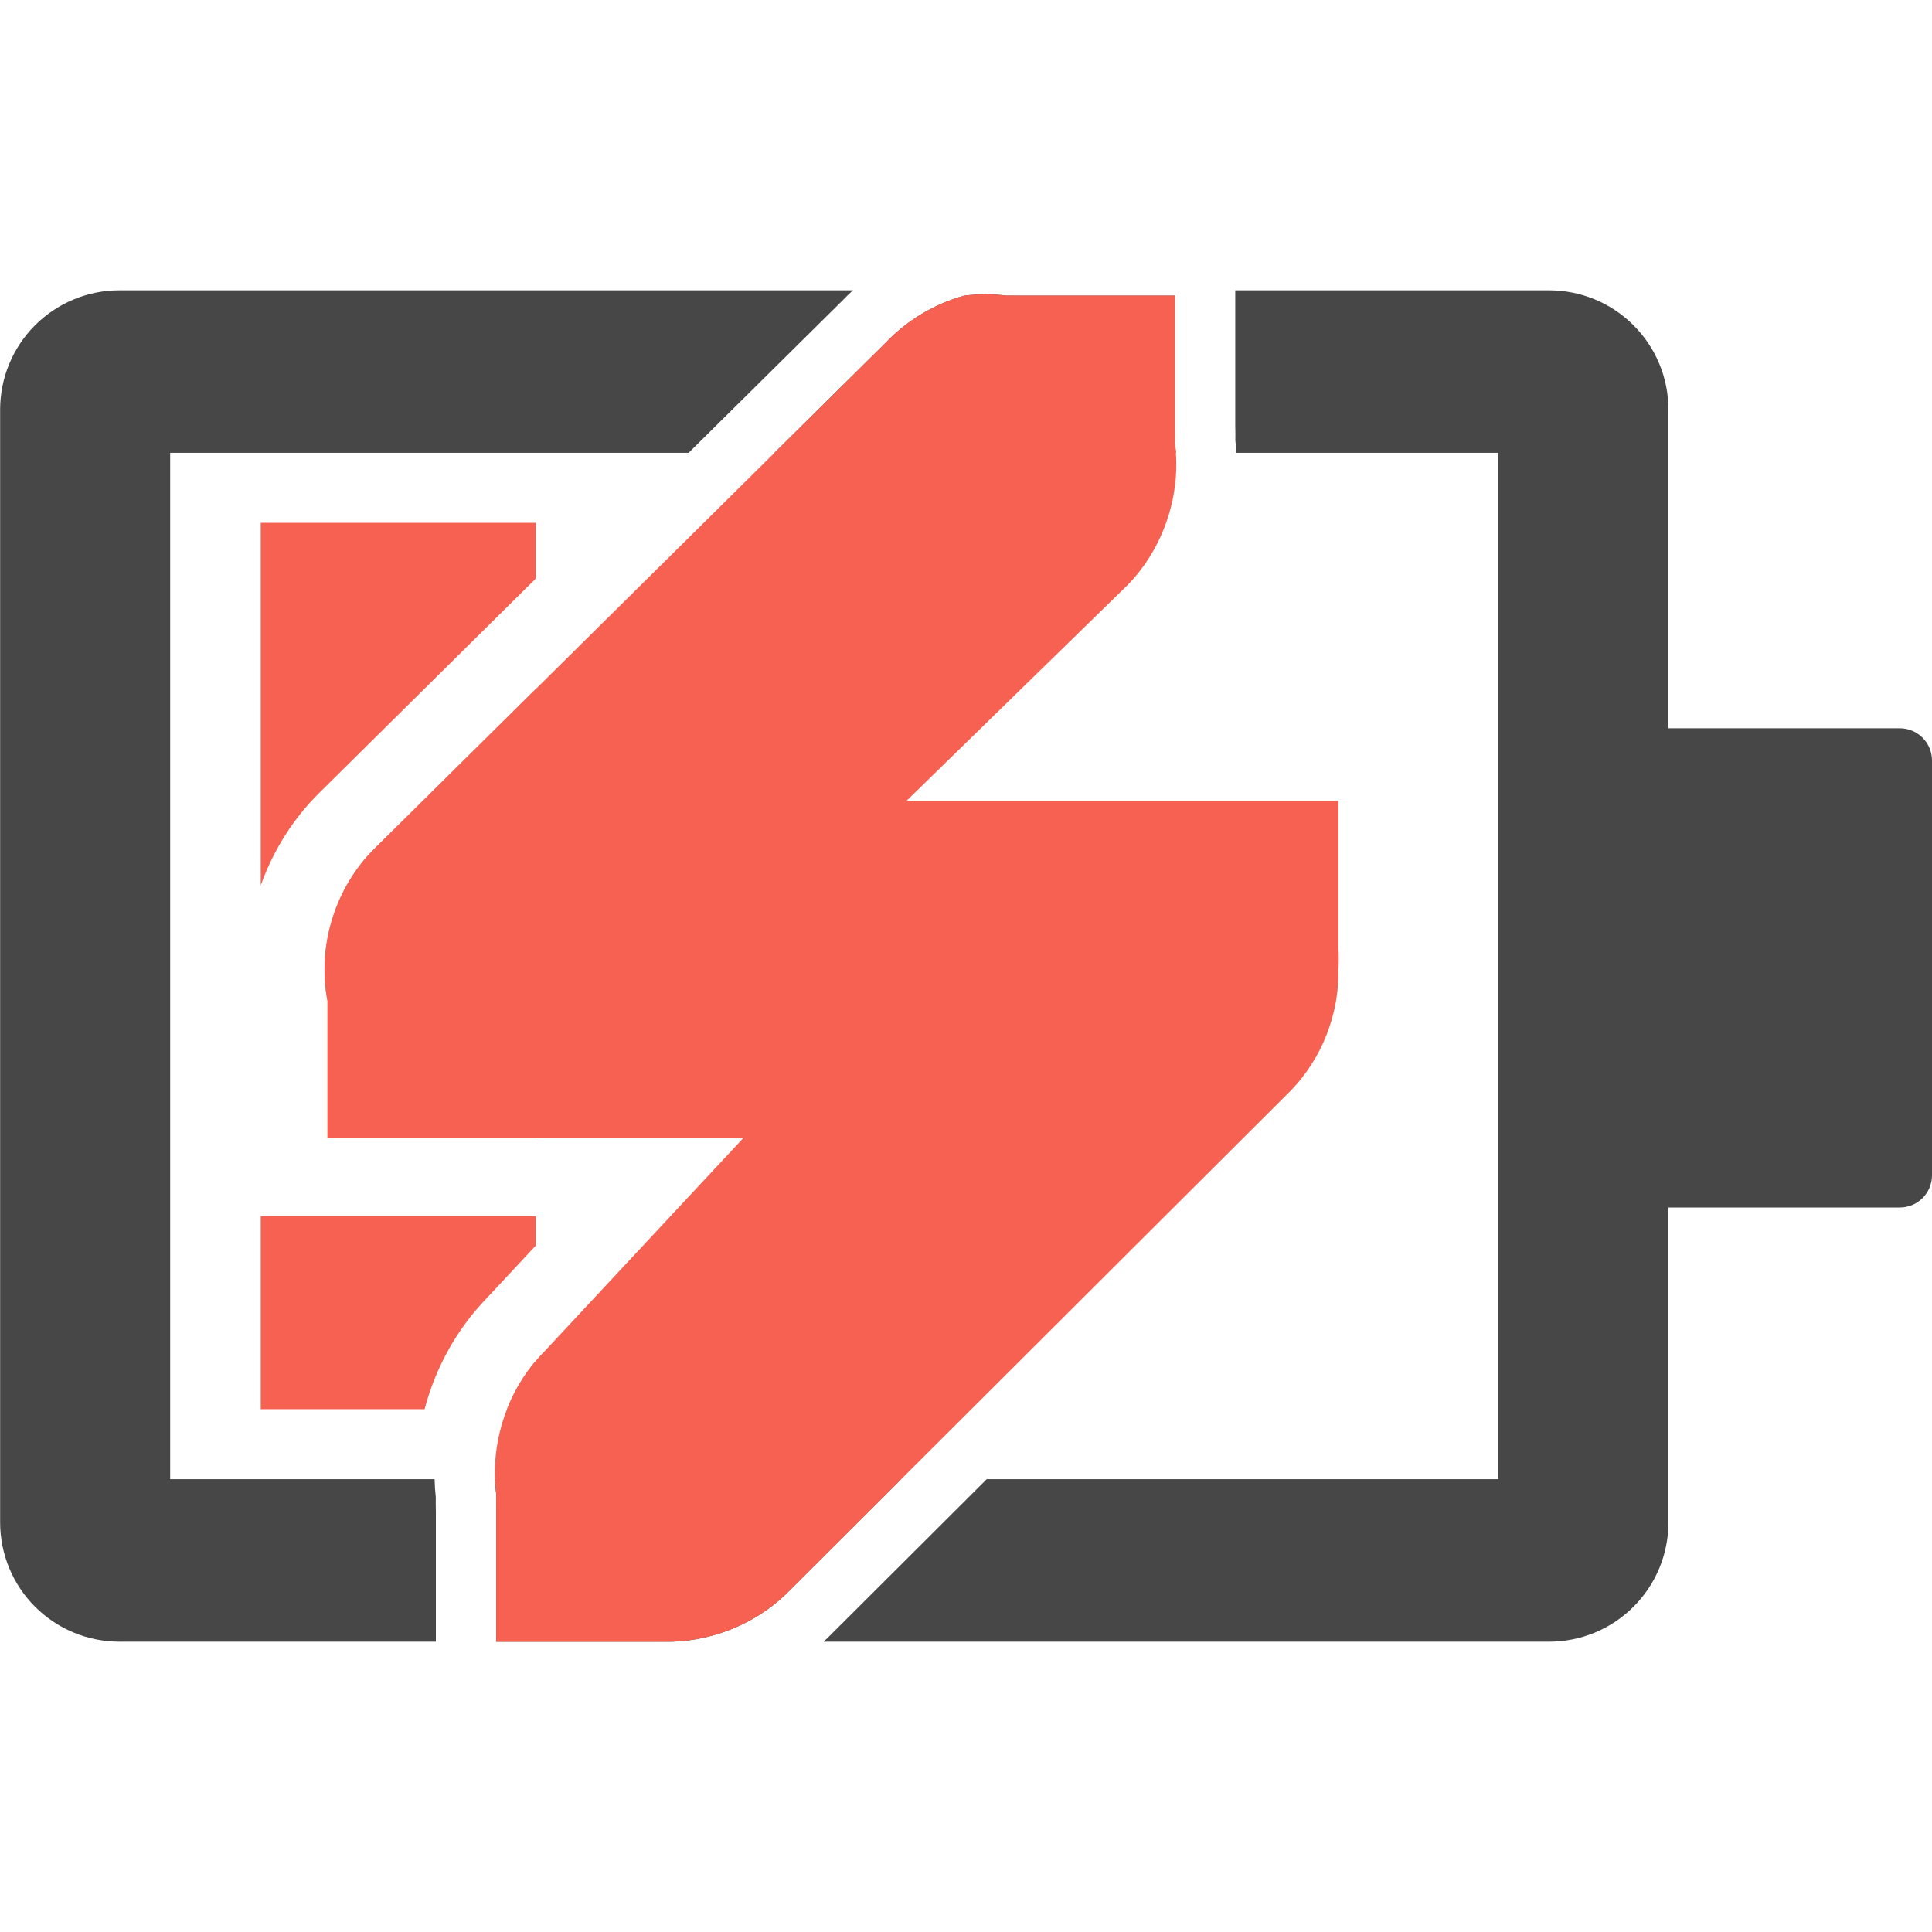 <svg width="48" height="48" viewBox="0 0 48 48" fill="none" xmlns="http://www.w3.org/2000/svg">
<path fill-rule="evenodd" clip-rule="evenodd" d="M13.312 14.374V12.989H6.478V21.998C6.786 21.133 7.283 20.336 7.945 19.686L7.948 19.683L13.312 14.374ZM6.478 30.217V35.011H10.549C10.819 33.982 11.348 33.021 12.095 32.251L13.312 30.945V30.217H6.478ZM13.312 33.809C13.009 34.166 12.768 34.575 12.597 35.011H13.312V33.809ZM13.312 17.117V28.267H8.137V24.867C7.872 23.514 8.329 22.041 9.314 21.075L13.312 17.117Z" fill="url(#paint0_linear)"/>
<path fill-rule="evenodd" clip-rule="evenodd" d="M21.19 7.213H2.962C2.177 7.214 1.424 7.527 0.869 8.083C0.314 8.639 0.003 9.392 0.003 10.178V37.822C0.003 38.608 0.314 39.361 0.869 39.917C1.424 40.473 2.177 40.786 2.962 40.787H10.829V37.542C10.826 37.428 10.825 37.313 10.827 37.199C10.811 37.049 10.801 36.9 10.797 36.75H4.228V11.25H17.109L20.927 7.471C21.012 7.382 21.1 7.296 21.19 7.213ZM12.297 36.75C12.302 36.876 12.313 37.002 12.329 37.127C12.325 37.258 12.325 37.389 12.329 37.519V40.787H16.698C17.74 40.756 18.767 40.332 19.521 39.612L22.39 36.75H12.297ZM29.215 11.25H19.241L21.998 8.522C22.529 7.961 23.215 7.549 23.959 7.345C24.306 7.302 24.659 7.302 25.006 7.345C25.093 7.342 25.18 7.342 25.267 7.345H29.19V10.614C29.194 10.745 29.194 10.876 29.19 11.006C29.201 11.087 29.209 11.169 29.215 11.25ZM24.515 36.75H37.227V11.25H30.717C30.712 11.145 30.703 11.04 30.692 10.935C30.694 10.82 30.693 10.706 30.69 10.591V7.213H38.487C38.877 7.213 39.262 7.289 39.622 7.438C39.982 7.587 40.309 7.806 40.584 8.081C40.859 8.356 41.078 8.683 41.227 9.043C41.376 9.403 41.452 9.788 41.452 10.178V13.793V34.201V37.822C41.452 38.212 41.376 38.597 41.227 38.957C41.078 39.317 40.859 39.644 40.584 39.919C40.309 40.194 39.982 40.413 39.622 40.562C39.262 40.711 38.877 40.787 38.487 40.787H20.461C20.493 40.757 20.526 40.727 20.558 40.697L24.515 36.75Z" fill="#474747"/>
<path d="M38.953 18.094H47.2C47.642 18.094 48 18.452 48 18.894V29.2C48 29.642 47.642 30 47.2 30H38.953V18.094Z" fill="#474747"/>
<path d="M23.959 7.345C23.215 7.549 22.529 7.961 21.998 8.522L9.314 21.075C8.329 22.041 7.872 23.514 8.137 24.867V28.267H11.537H12.321H18.475L13.506 33.597C12.608 34.514 12.162 35.854 12.329 37.127C12.325 37.258 12.325 37.389 12.329 37.519V40.788H15.86H16.514C17.618 40.805 18.723 40.374 19.521 39.612L32.075 27.09C32.843 26.296 33.277 25.188 33.252 24.083C33.264 23.909 33.264 23.734 33.252 23.56V19.898H29.721H29.067H22.521L28.013 14.537C28.911 13.619 29.358 12.279 29.19 11.006C29.194 10.876 29.194 10.745 29.19 10.614V7.345H25.659H25.267C25.18 7.342 25.093 7.342 25.006 7.345C24.659 7.302 24.306 7.302 23.959 7.345H23.959Z" fill="url(#paint1_linear)"/>
<defs>
<linearGradient id="paint0_linear" x1="6.478" y1="24" x2="13.312" y2="24" gradientUnits="userSpaceOnUse">
<stop stop-color="#F66151"/>
</linearGradient>
<linearGradient id="paint1_linear" x1="20.662" y1="40.789" x2="20.662" y2="7.312" gradientUnits="userSpaceOnUse">
<stop stop-color="#F66151"/>
</linearGradient>
</defs>
</svg>
